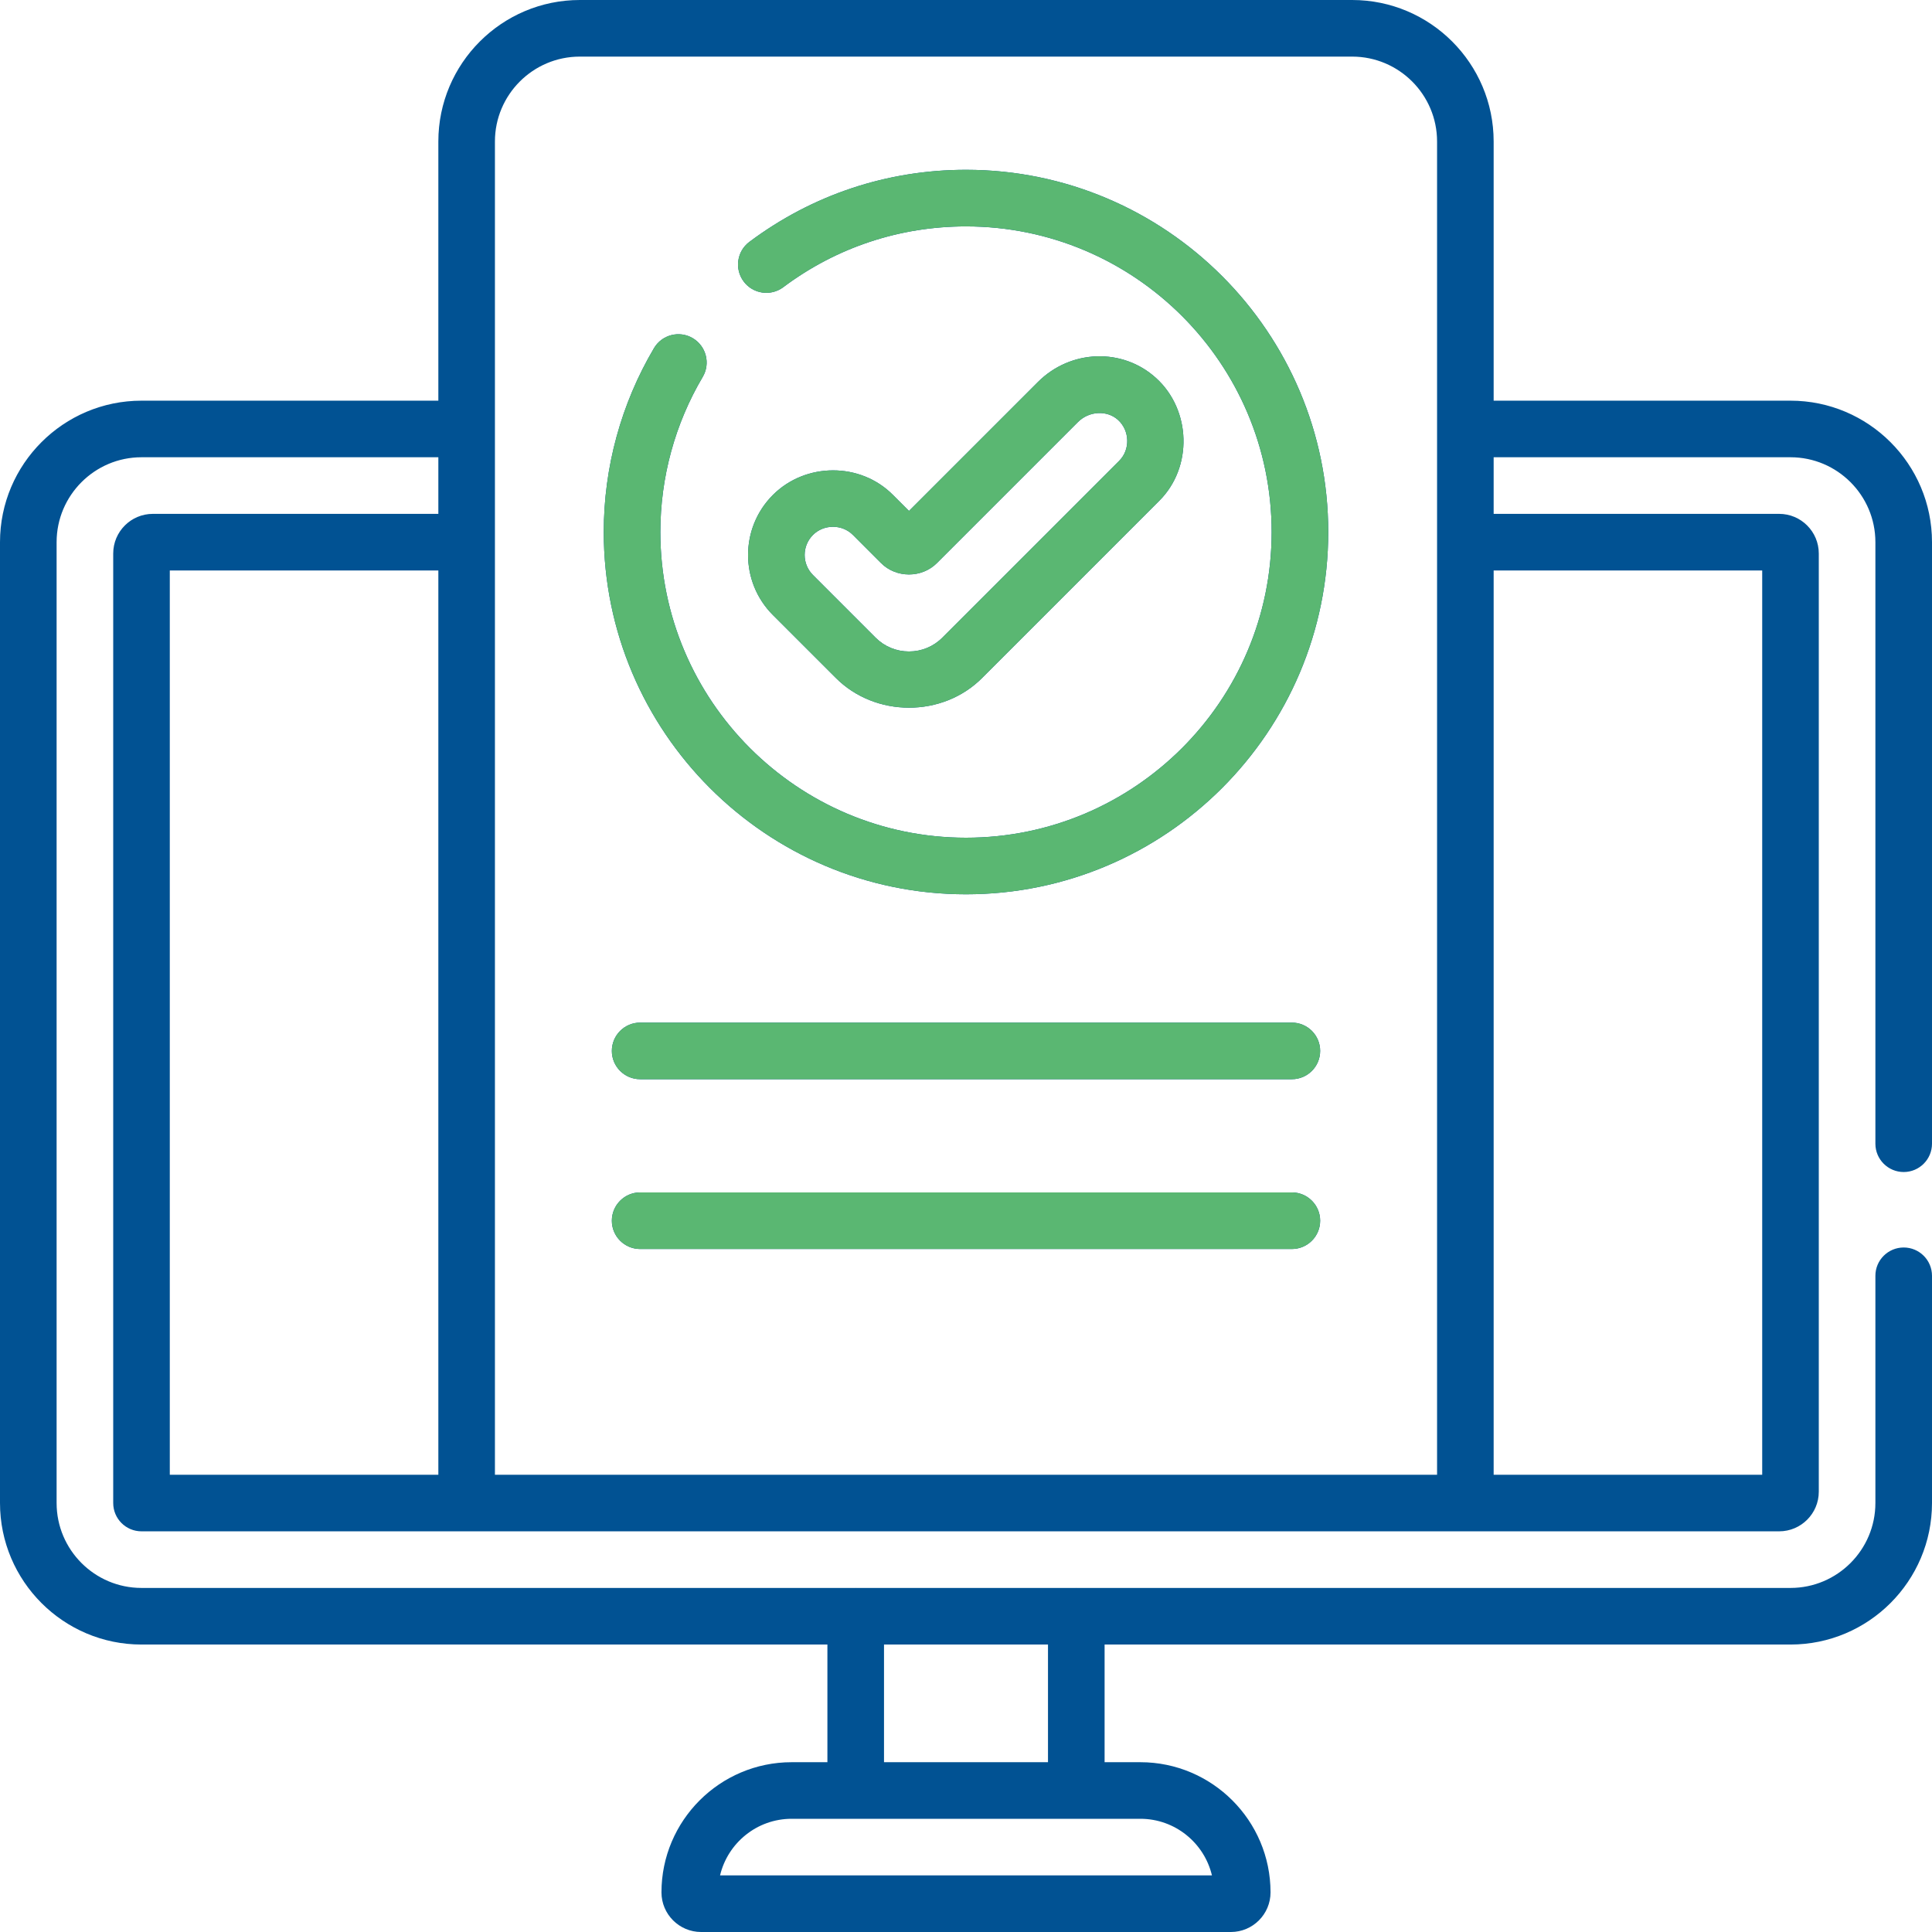 <svg width="80" height="80" viewBox="0 0 80 80" fill="none" xmlns="http://www.w3.org/2000/svg">
<path d="M78.828 48.531C79.475 48.531 80 48.006 80 47.359V22.45C80 19.219 77.372 16.591 74.141 16.591H61.849V5.859C61.849 2.628 59.221 0 55.99 0H24.01C20.779 0 18.151 2.628 18.151 5.859V16.591H5.859C2.628 16.591 0 19.219 0 22.45V62.237C0 65.468 2.628 68.097 5.859 68.097H34.261V72.969H32.781C29.808 72.969 27.39 75.387 27.39 78.359C27.39 79.264 28.126 80 29.031 80H50.969C51.874 80 52.61 79.264 52.61 78.359C52.61 75.387 50.191 72.969 47.219 72.969H45.739V68.097H74.141C77.372 68.097 80 65.468 80 62.237V52.827C80 52.18 79.475 51.656 78.828 51.656C78.181 51.656 77.656 52.18 77.656 52.827V62.237C77.656 64.176 76.079 65.753 74.141 65.753H44.579C44.575 65.753 44.571 65.752 44.567 65.752C44.563 65.752 44.559 65.753 44.555 65.753H35.445C35.441 65.753 35.437 65.752 35.433 65.752C35.429 65.752 35.425 65.753 35.421 65.753H5.859C3.921 65.753 2.344 64.176 2.344 62.237V22.45C2.344 20.512 3.921 18.934 5.859 18.934H18.151V21.278H6.328C5.423 21.278 4.688 22.014 4.688 22.919V62.237C4.688 62.885 5.212 63.409 5.859 63.409H73.672C74.577 63.409 75.312 62.673 75.312 61.769V22.919C75.312 22.014 74.577 21.278 73.672 21.278H61.849V18.934H74.141C76.079 18.934 77.656 20.512 77.656 22.45V47.359C77.656 48.006 78.181 48.531 78.828 48.531ZM36.605 68.097H43.395V72.969H36.605V68.097ZM47.219 75.312C48.657 75.312 49.866 76.314 50.184 77.656H29.816C30.134 76.314 31.343 75.312 32.781 75.312H47.219ZM18.151 61.066H7.031V23.622H18.151V61.066ZM59.506 61.066H20.494V5.859C20.494 3.921 22.071 2.344 24.01 2.344H55.99C57.929 2.344 59.506 3.921 59.506 5.859V61.066ZM72.969 23.622V61.066H61.849V23.622H72.969ZM53.493 42.344H26.507C25.86 42.344 25.335 42.868 25.335 43.516C25.335 44.163 25.86 44.688 26.507 44.688H53.493C54.141 44.688 54.665 44.163 54.665 43.516C54.665 42.868 54.141 42.344 53.493 42.344ZM40 7.031C36.74 7.031 33.639 8.063 31.03 10.016C30.512 10.403 30.406 11.138 30.794 11.656C31.181 12.174 31.916 12.28 32.434 11.892C34.634 10.245 37.251 9.375 40 9.375C46.979 9.375 52.656 15.053 52.656 22.031C52.656 29.01 46.979 34.688 40 34.688C33.021 34.688 27.344 29.01 27.344 22.031C27.344 19.769 27.95 17.548 29.098 15.608C29.427 15.052 29.243 14.333 28.686 14.003C28.129 13.674 27.41 13.858 27.081 14.415C25.72 16.716 25 19.35 25 22.031C25 30.302 31.729 37.031 40 37.031C48.271 37.031 55 30.302 55 22.031C55 13.76 48.271 7.031 40 7.031ZM34.601 28.063C36.234 29.711 39.035 29.723 40.677 28.063L47.995 20.744C49.4 19.351 49.325 16.977 47.873 15.656C46.484 14.392 44.333 14.463 42.977 15.819L37.639 21.157L36.976 20.495C35.627 19.133 33.357 19.142 32.004 20.495C30.633 21.866 30.633 24.096 32.004 25.467L34.601 28.063ZM33.662 22.152C34.112 21.701 34.87 21.699 35.319 22.152L36.478 23.312C37.104 23.944 38.171 23.947 38.799 23.312L44.634 17.477C45.096 17.015 45.842 16.976 46.296 17.389C46.784 17.833 46.808 18.622 46.338 19.087L39.02 26.405C38.652 26.773 38.161 26.976 37.639 26.976C37.116 26.976 36.626 26.773 36.258 26.406L33.662 23.809C33.205 23.352 33.205 22.609 33.662 22.152ZM53.493 49.375H26.507C25.86 49.375 25.335 49.9 25.335 50.547C25.335 51.194 25.86 51.719 26.507 51.719H53.493C54.141 51.719 54.665 51.194 54.665 50.547C54.665 49.9 54.141 49.375 53.493 49.375Z" fill="#015293"/>
<path d="M53.493 42.344H26.507C25.86 42.344 25.335 42.868 25.335 43.516C25.335 44.163 25.86 44.688 26.507 44.688H53.493C54.141 44.688 54.665 44.163 54.665 43.516C54.665 42.868 54.141 42.344 53.493 42.344ZM40 7.031C36.74 7.031 33.639 8.063 31.03 10.016C30.512 10.403 30.406 11.138 30.794 11.656C31.181 12.174 31.916 12.28 32.434 11.892C34.634 10.245 37.251 9.375 40 9.375C46.979 9.375 52.656 15.053 52.656 22.031C52.656 29.01 46.979 34.688 40 34.688C33.021 34.688 27.344 29.01 27.344 22.031C27.344 19.769 27.95 17.548 29.098 15.608C29.427 15.052 29.243 14.333 28.686 14.003C28.129 13.674 27.41 13.858 27.081 14.415C25.72 16.716 25 19.35 25 22.031C25 30.302 31.729 37.031 40 37.031C48.271 37.031 55 30.302 55 22.031C55 13.76 48.271 7.031 40 7.031ZM34.601 28.063C36.234 29.711 39.035 29.723 40.677 28.063L47.995 20.744C49.4 19.351 49.325 16.977 47.873 15.656C46.484 14.392 44.333 14.463 42.977 15.819L37.639 21.157L36.976 20.495C35.627 19.133 33.357 19.142 32.004 20.495C30.633 21.866 30.633 24.096 32.004 25.467L34.601 28.063ZM33.662 22.152C34.112 21.701 34.87 21.699 35.319 22.152L36.478 23.312C37.104 23.944 38.171 23.947 38.799 23.312L44.634 17.477C45.096 17.015 45.842 16.976 46.296 17.389C46.784 17.833 46.808 18.622 46.338 19.087L39.02 26.405C38.652 26.773 38.161 26.976 37.639 26.976C37.116 26.976 36.626 26.773 36.258 26.406L33.662 23.809C33.205 23.352 33.205 22.609 33.662 22.152ZM53.493 49.375H26.507C25.86 49.375 25.335 49.9 25.335 50.547C25.335 51.194 25.86 51.719 26.507 51.719H53.493C54.141 51.719 54.665 51.194 54.665 50.547C54.665 49.9 54.141 49.375 53.493 49.375Z" fill="#5AB772"/>
</svg>

